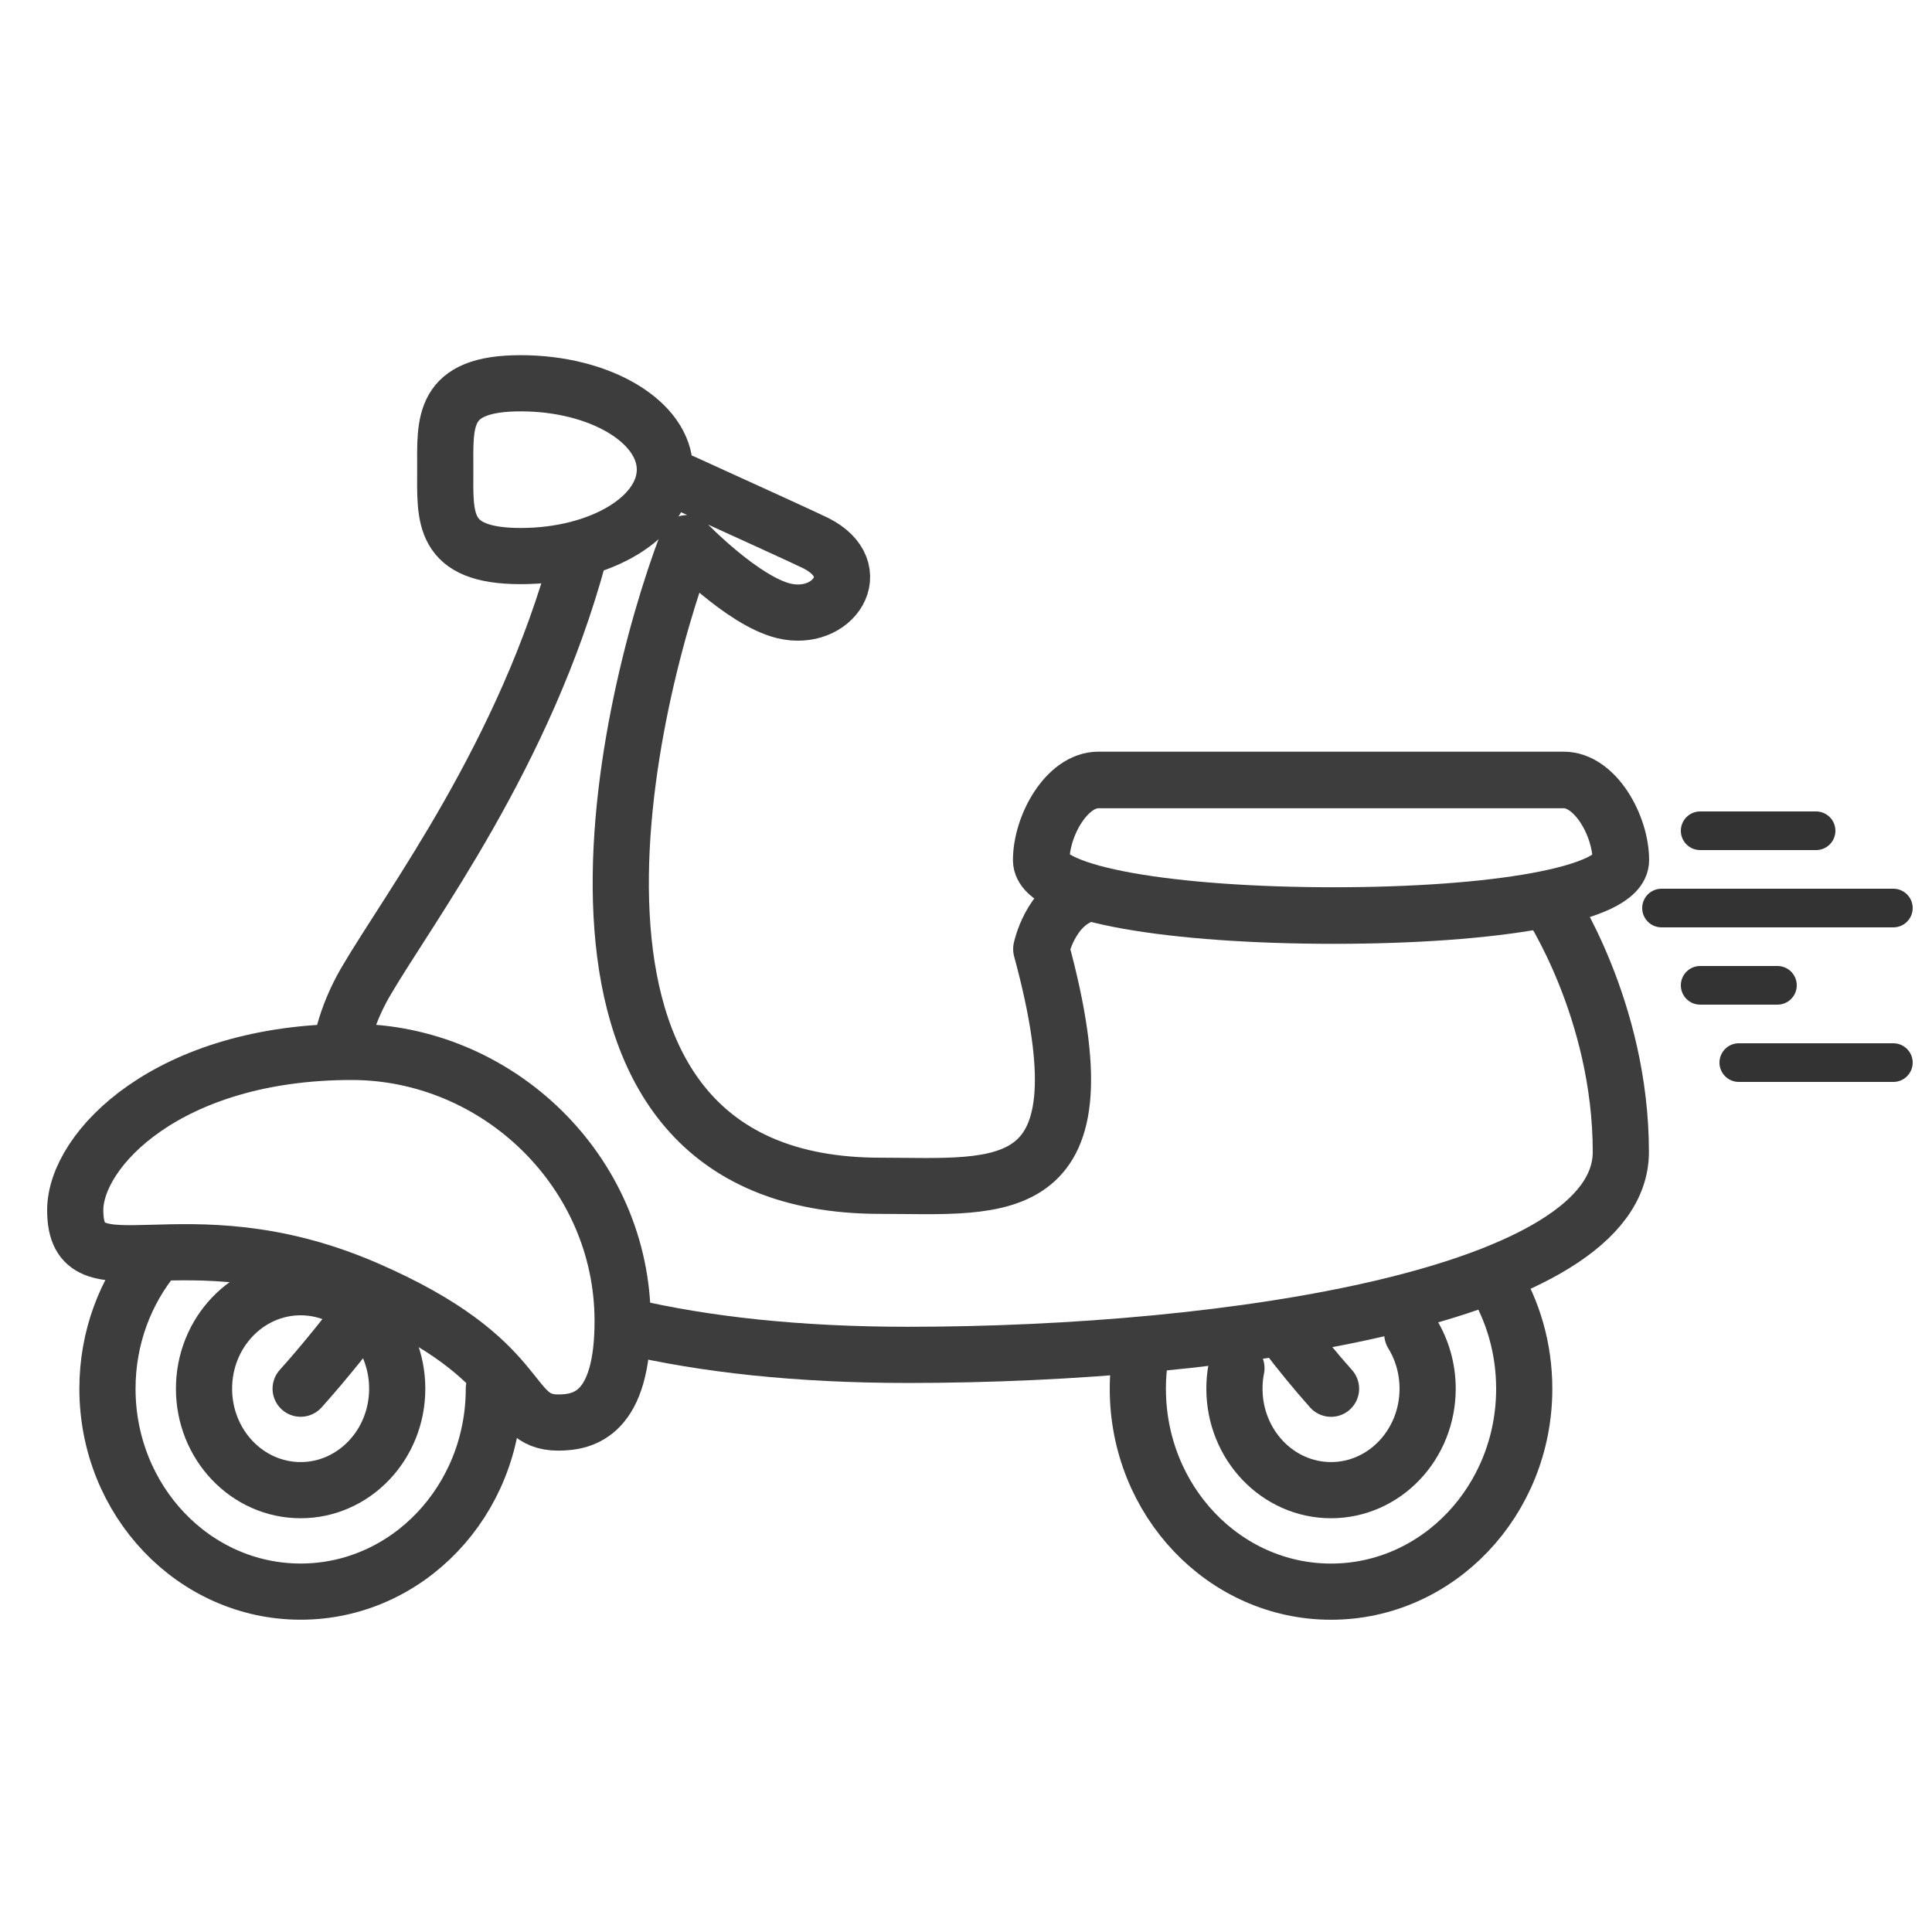 <?xml version="1.0" encoding="utf-8"?>
<!-- Generator: Adobe Illustrator 17.0.0, SVG Export Plug-In . SVG Version: 6.00 Build 0)  -->
<!DOCTYPE svg PUBLIC "-//W3C//DTD SVG 1.1//EN" "http://www.w3.org/Graphics/SVG/1.1/DTD/svg11.dtd">
<svg version="1.1" id="Слой_1" xmlns="http://www.w3.org/2000/svg" xmlns:xlink="http://www.w3.org/1999/xlink" x="0px" y="0px"
	 width="50px" height="50px" viewBox="0 0 50 50" enable-background="new 0 0 50 50" xml:space="preserve">
<g>
	<g>
		
			<path fill="none" stroke="#3D3D3D" stroke-width="1.454" stroke-linecap="round" stroke-linejoin="round" stroke-miterlimit="10" d="
			M29.549,34.882c-0.067,0.342-0.102,0.695-0.102,1.058c0,2.901,2.239,5.252,5,5.252c2.761,0,5-2.352,5-5.252
			c0-1.048-0.292-2.025-0.796-2.845"/>
	</g>
	<g>
		
			<path fill="none" stroke="#3D3D3D" stroke-width="1.454" stroke-linecap="round" stroke-linejoin="round" stroke-miterlimit="10" d="
			M31.999,35.409c-0.036,0.172-0.052,0.349-0.052,0.53c0,1.45,1.12,2.626,2.5,2.626c1.38,0,2.5-1.176,2.5-2.626
			c0-0.524-0.146-1.011-0.397-1.422"/>
	</g>
	<g>
		
			<path fill="none" stroke="#3D3D3D" stroke-width="1.454" stroke-linecap="round" stroke-linejoin="round" stroke-miterlimit="10" d="
			M4.003,32.5c-0.761,0.921-1.222,2.124-1.222,3.439c0,2.901,2.239,5.252,5,5.252c2.761,0,5-2.352,5-5.252"/>
	</g>
	
		<path fill="none" stroke="#3D3D3D" stroke-width="1.454" stroke-linecap="round" stroke-linejoin="round" stroke-miterlimit="10" d="
		M9.628,33.656c-0.605,0.817-1.231,1.596-1.847,2.283"/>
	
		<path fill="none" stroke="#3D3D3D" stroke-width="1.454" stroke-linecap="round" stroke-linejoin="round" stroke-miterlimit="10" d="
		M33.243,34.473c0.395,0.519,0.798,1.012,1.204,1.467"/>
	
		<path fill="none" stroke="#3D3D3D" stroke-width="1.454" stroke-linecap="round" stroke-linejoin="round" stroke-miterlimit="10" d="
		M14.447,36.815c-1.383,0-0.694-1.613-4.987-3.467c-4.754-2.053-7.513,0.266-7.513-2.03c0-1.562,2.399-4.095,7.153-4.095
		c3.771,0,7.014,3.092,7.014,6.966C16.114,36.588,15.122,36.815,14.447,36.815z"/>
	
		<path fill="none" stroke="#3D3D3D" stroke-width="1.454" stroke-linecap="round" stroke-linejoin="round" stroke-miterlimit="10" d="
		M40.08,23.335c0,0,1.867,2.778,1.867,6.478c0,3.699-10.06,5.251-18.452,5.251c-2.847,0-5.253-0.268-7.241-0.734"/>
	
		<path fill="none" stroke="#3D3D3D" stroke-width="1.454" stroke-linecap="round" stroke-linejoin="round" stroke-miterlimit="10" d="
		M17.667,12.477c1.484,0.675,3.242,1.477,3.447,1.58c1.367,0.69,0.449,2.065-0.834,1.751c-1.063-0.26-2.5-1.751-2.5-1.751
		c-1.666,4.376-4.459,16.631,5,16.631c3.148,0,5.966,0.491,4.167-6.127c0,0,0.229-1.109,1.111-1.41"/>
	
		<path fill="none" stroke="#3D3D3D" stroke-width="1.454" stroke-linecap="round" stroke-linejoin="round" stroke-miterlimit="10" d="
		M8.905,26.726c0.119-0.435,0.3-0.866,0.542-1.29c1.164-1.996,4.141-5.903,5.536-11.08"/>
	
		<path fill="none" stroke="#3D3D3D" stroke-width="1.454" stroke-linecap="round" stroke-linejoin="round" stroke-miterlimit="10" d="
		M11.523,12.153c0,1.236-0.106,2.238,1.954,2.238c2.061,0,3.73-1.002,3.73-2.238c0-1.232-1.669-2.234-3.73-2.234
		C11.417,9.918,11.523,10.921,11.523,12.153z"/>
	
		<path fill="none" stroke="#3D3D3D" stroke-width="1.464" stroke-linecap="round" stroke-linejoin="round" stroke-miterlimit="10" d="
		M41.947,22.262c0,0.894-3.298,1.432-7.427,1.432c-4.129,0-7.573-0.538-7.573-1.432l0,0c0-0.893,0.662-2.077,1.48-2.077h12.04
		C41.285,20.184,41.947,21.369,41.947,22.262L41.947,22.262z"/>
	
		<ellipse fill="none" stroke="#3D3D3D" stroke-width="1.454" stroke-linecap="round" stroke-linejoin="round" stroke-miterlimit="10" cx="7.78" cy="35.939" rx="2.5" ry="2.626"/>
</g>
<line fill="none" stroke="#333333" stroke-linecap="round" stroke-linejoin="round" stroke-miterlimit="10" x1="44" y1="21.5" x2="47" y2="21.5"/>
<line fill="none" stroke="#333333" stroke-linecap="round" stroke-linejoin="round" stroke-miterlimit="10" x1="43" y1="23.5" x2="49" y2="23.5"/>
<line fill="none" stroke="#333333" stroke-linecap="round" stroke-linejoin="round" stroke-miterlimit="10" x1="44" y1="25.5" x2="46" y2="25.5"/>
<line fill="none" stroke="#333333" stroke-linecap="round" stroke-linejoin="round" stroke-miterlimit="10" x1="45" y1="27.5" x2="49" y2="27.5"/>
</svg>
